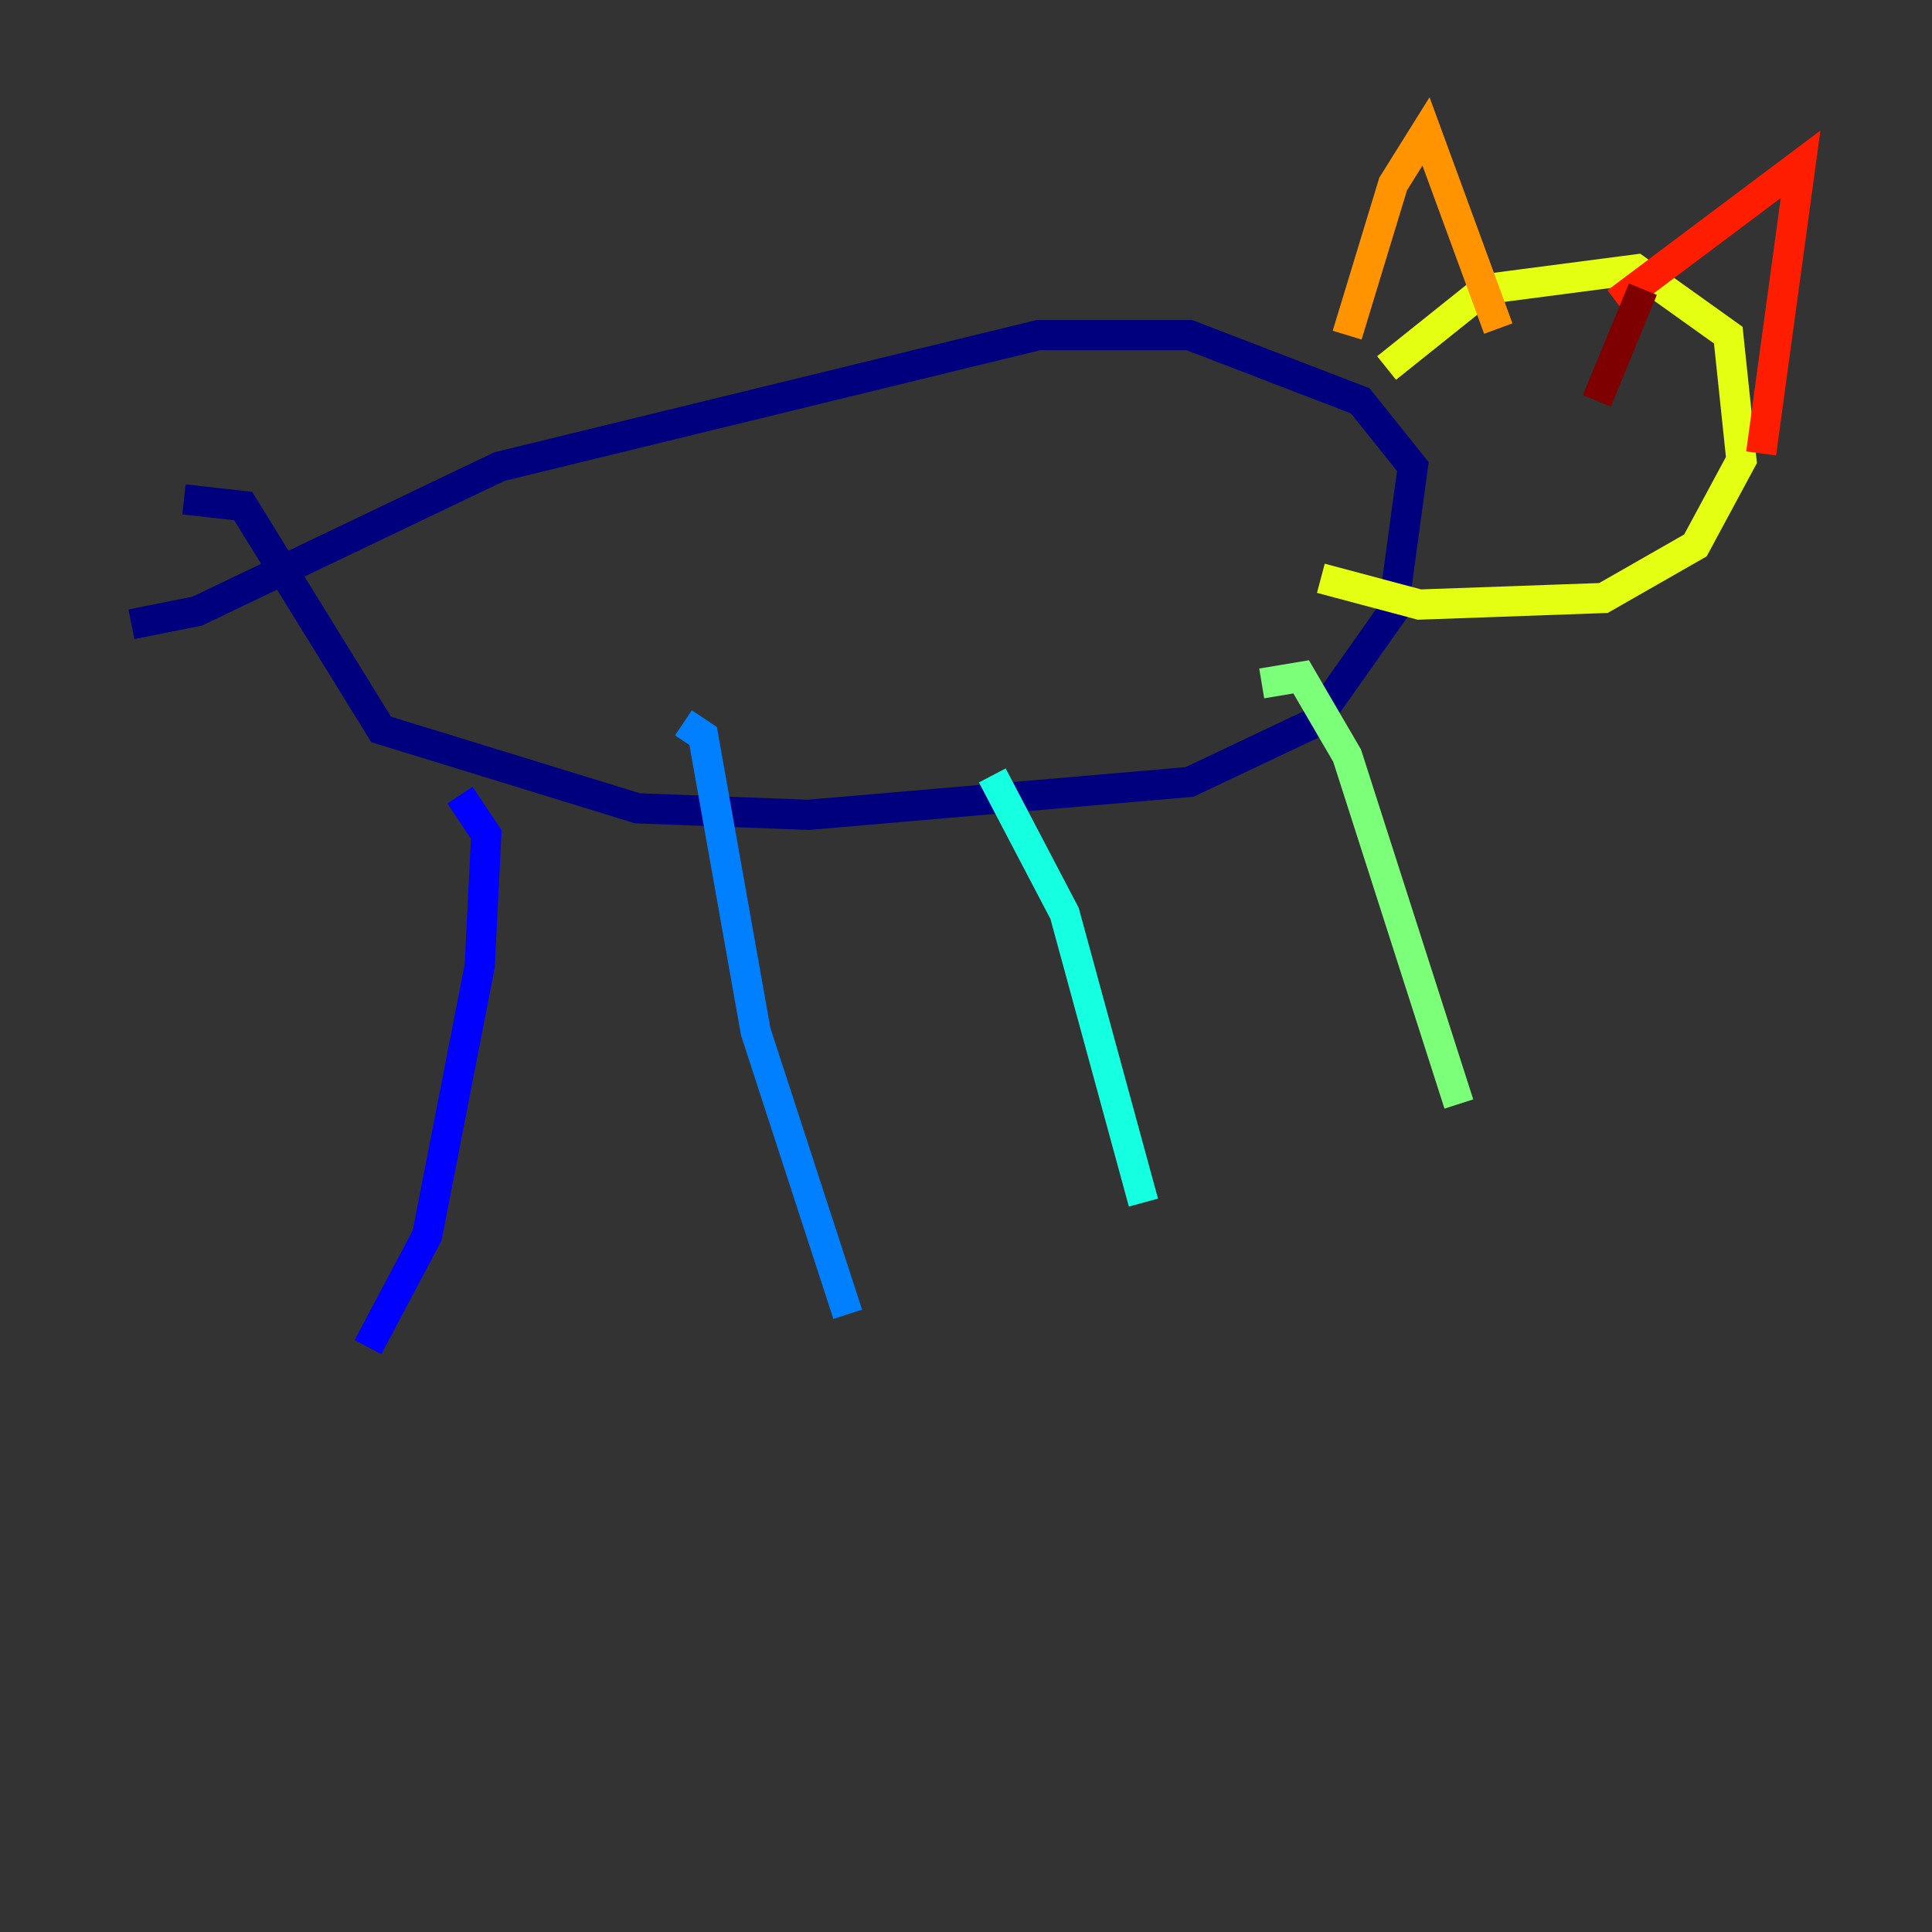 <?xml version="1.0" encoding="utf-8" ?>
<svg baseProfile="tiny" height="128" version="1.2" viewBox="0,0,128,128" width="128" xmlns="http://www.w3.org/2000/svg" xmlns:ev="http://www.w3.org/2001/xml-events" xmlns:xlink="http://www.w3.org/1999/xlink"><rect x="0" y="0" width="128" height="128" fill="#333333" stroke="none"/><defs /><polyline fill="none" points="12.191,33.088 16.109,33.524 25.252,48.327 42.231,53.551 53.551,53.986 78.803,51.809 87.075,47.891 92.299,40.49 93.605,30.912 90.122,26.558 78.803,22.204 68.789,22.204 33.088,30.912 13.061,40.49 8.707,41.361" stroke="#00007f" stroke-width="2" /><polyline fill="none" points="30.476,52.68 32.218,55.292 31.782,64.0 28.299,81.85 24.381,89.252" stroke="#0000ff" stroke-width="2" /><polyline fill="none" points="45.279,47.891 46.585,48.762 50.068,68.354 56.163,87.075" stroke="#0080ff" stroke-width="2" /><polyline fill="none" points="65.742,51.374 70.531,60.517 75.755,79.674" stroke="#15ffe1" stroke-width="2" /><polyline fill="none" points="83.592,45.279 86.204,44.843 89.252,50.068 96.653,73.143" stroke="#7cff79" stroke-width="2" /><polyline fill="none" points="91.864,24.381 98.395,19.157 108.408,17.85 114.503,22.204 115.374,30.476 112.326,36.136 106.231,39.619 94.041,40.054 87.51,38.313" stroke="#e4ff12" stroke-width="2" /><polyline fill="none" points="89.252,22.204 92.299,12.191 94.476,8.707 99.265,21.769" stroke="#ff9400" stroke-width="2" /><polyline fill="none" points="107.102,20.027 119.293,10.884 116.68,30.041" stroke="#ff1d00" stroke-width="2" /><polyline fill="none" points="108.844,19.157 105.796,26.558" stroke="#7f0000" stroke-width="2" /></svg>
